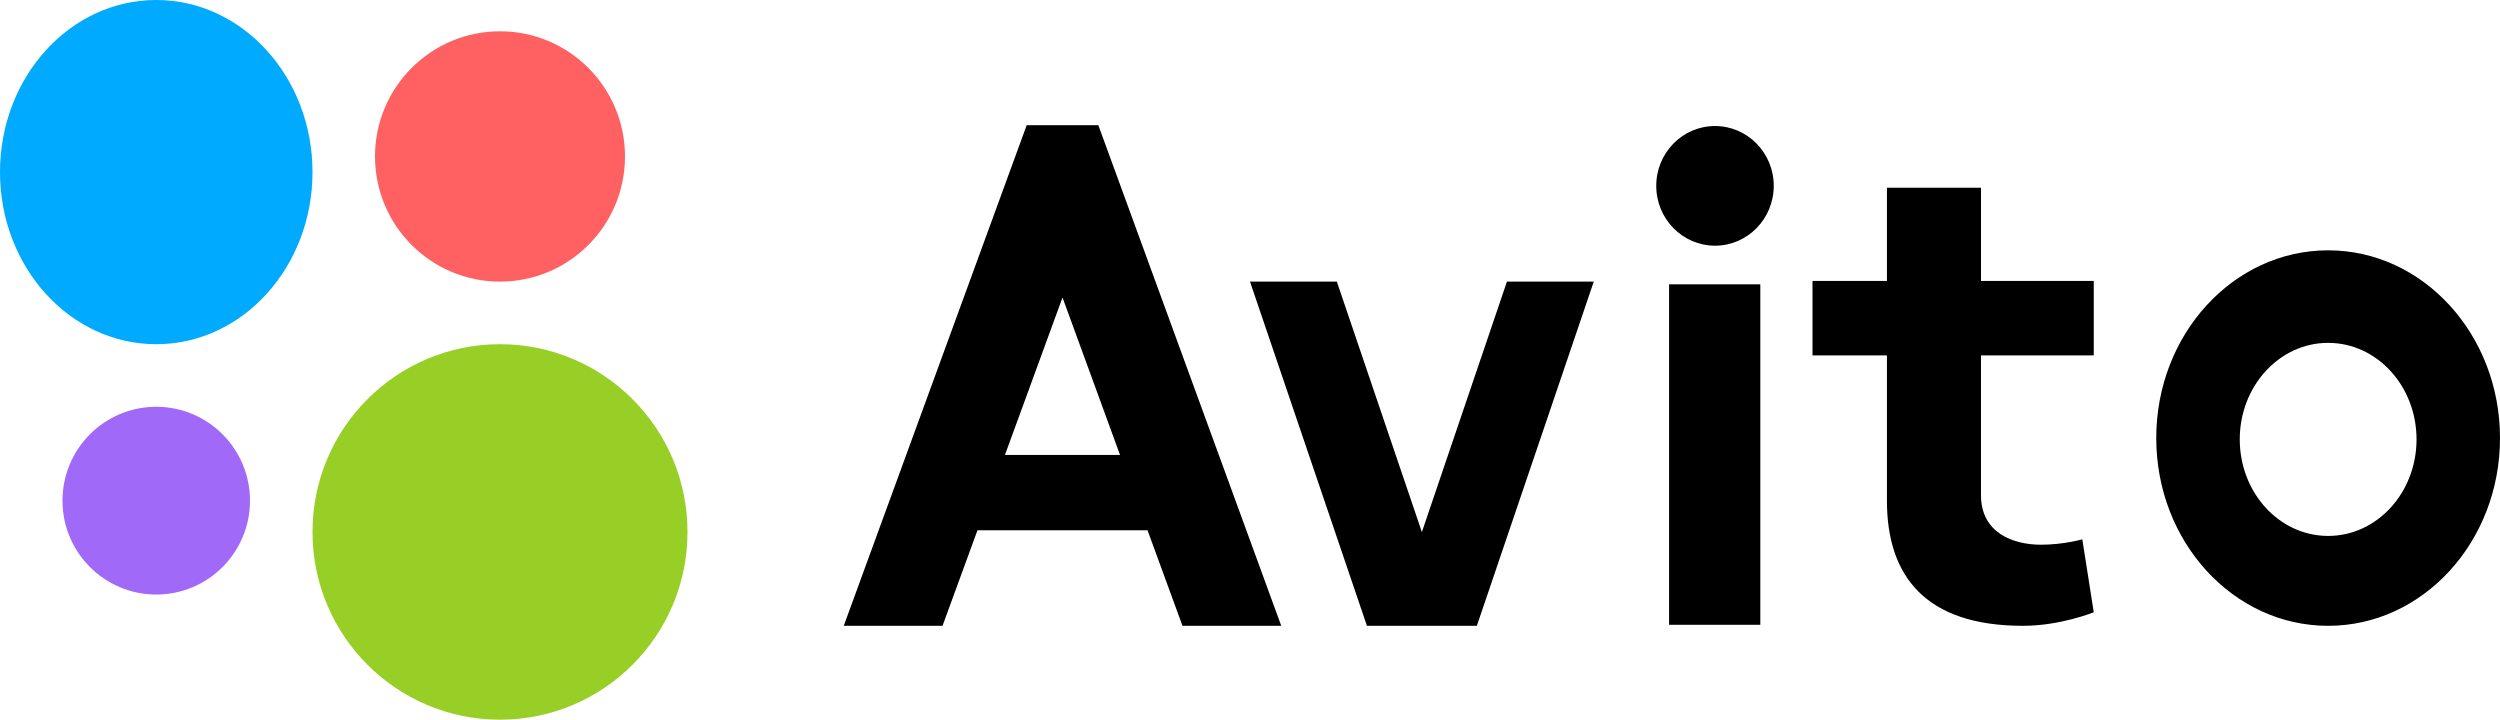 <svg xmlns="http://www.w3.org/2000/svg" width="132" height="38"><g fill="none"><ellipse cx="26.4" cy="28.087" fill="#97CF26" rx="9.9" ry="9.913"/><ellipse cx="8.25" cy="26.435" fill="#A169F7" rx="4.95" ry="4.957"/><ellipse cx="26.4" cy="8.261" fill="#FF6163" rx="6.6" ry="6.609"/><ellipse cx="8.25" cy="9.087" fill="#0AF" rx="8.25" ry="9.087"/><path fill="#000" d="M62.435 33.043h5.215L57.992 6.609H54.21l-9.66 26.434h5.215l1.845-5.045h8.98l1.845 5.045-9.373-9.023 3.039-8.313 3.036 8.313h-6.075zM79.566 14.87l-4.491 13.223-4.49-13.223H66l6.174 18.173h5.803L84.15 14.87h-4.584"/><g fill="#000" transform="translate(87.45 6.609)"><path d="M.677 8.404h4.818V26.38H.677z"/><ellipse cx="3.102" cy="3.204" rx="3.102" ry="3.159"/></g><path fill="#000" d="M110.55 18.766v-3.932h-5.953V9.913H99.63v4.921H95.7v3.932h3.93v7.676c0 3.959 2.02 6.601 7.18 6.601 1.993 0 3.74-.716 3.74-.716l-.604-3.852s-.978.286-2.18.286c-1.474 0-3.17-.622-3.17-2.619v-7.376h5.954m12.376 9.531c-2.578 0-4.667-2.283-4.667-5.098 0-2.813 2.09-5.096 4.667-5.096 2.579 0 4.667 2.283 4.667 5.096 0 2.816-2.088 5.098-4.667 5.098m0-15.08c-5.011 0-9.076 4.44-9.076 9.913 0 5.476 4.065 9.913 9.076 9.913 5.01 0 9.074-4.437 9.074-9.913 0-5.472-4.065-9.913-9.074-9.913"/></g></svg>